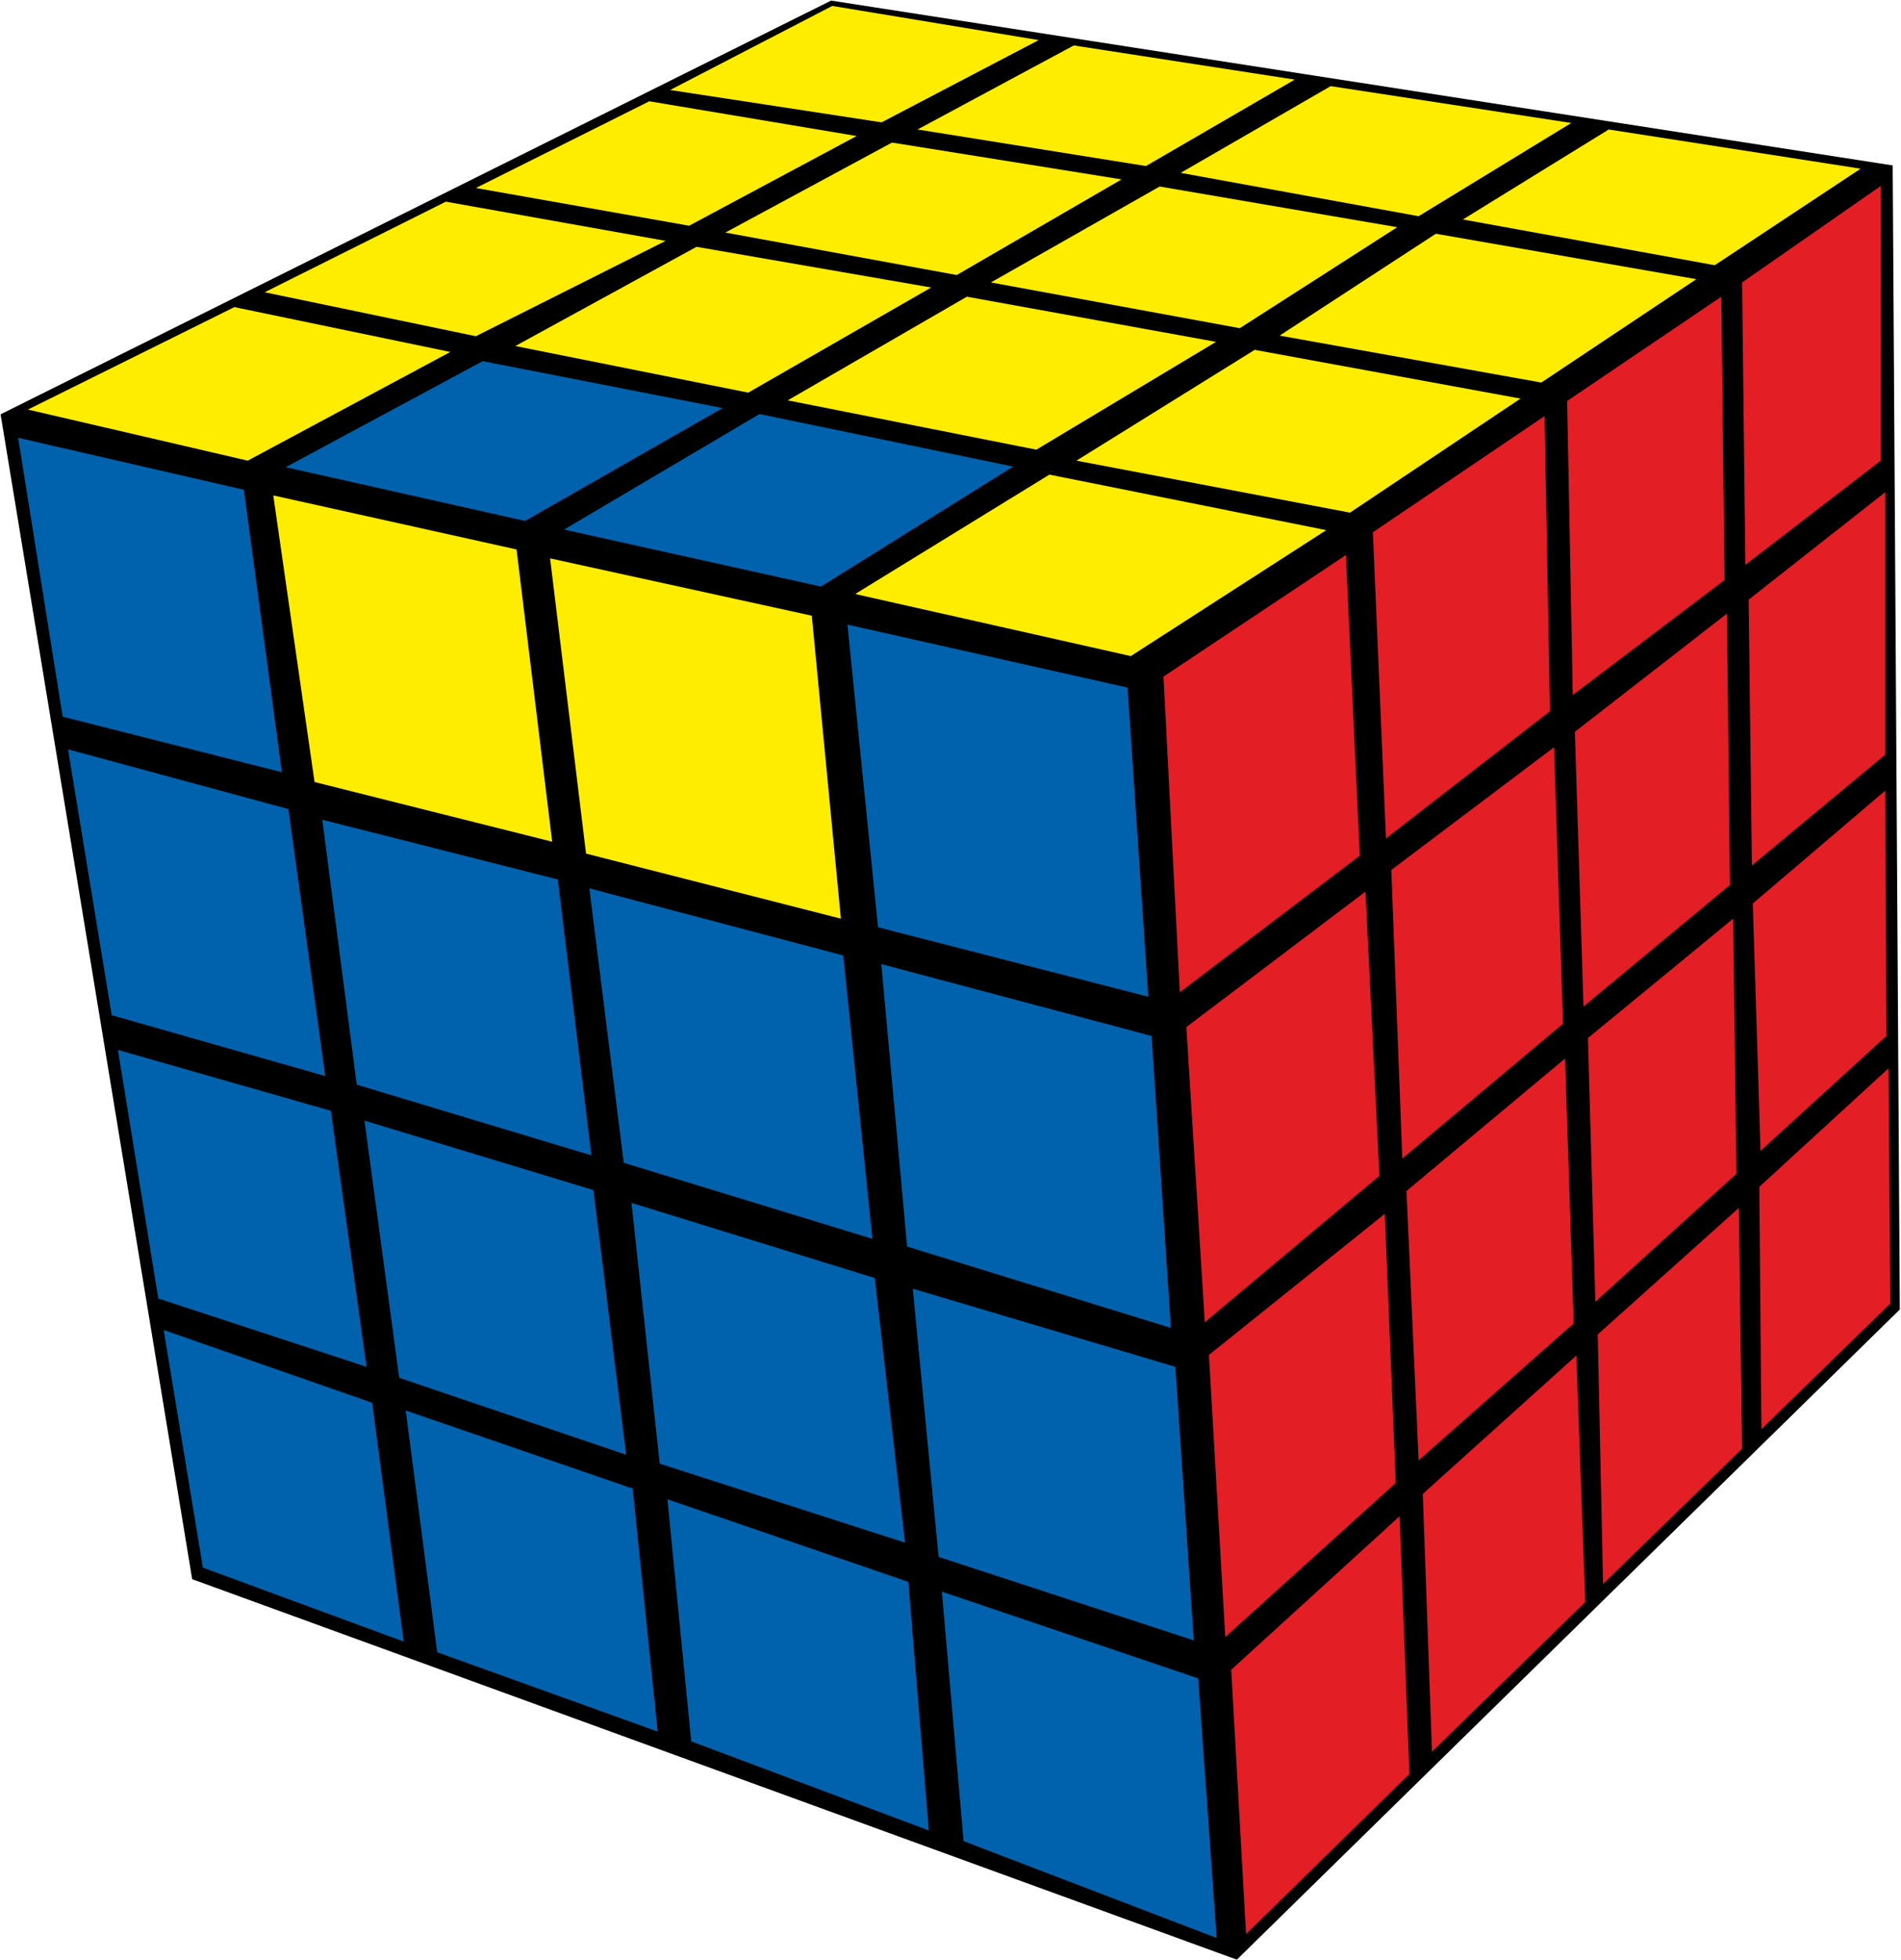 <?xml version="1.0" encoding="UTF-8"?>
<svg width="97px" height="100px" viewBox="0 0 97 100" version="1.1" xmlns="http://www.w3.org/2000/svg" xmlns:xlink="http://www.w3.org/1999/xlink">
    <title>paritet_1</title>
    <g id="Big_cubes" stroke="none" stroke-width="1" fill="none" fill-rule="evenodd">
        <g id="paritet_1" fill-rule="nonzero">
            <polygon id="Path" fill="#000000" points="42.407 0.03 96.576 8.439 96.939 66.803 63.111 99.97 9.806 80.561 0.03 21.136"></polygon>
            <polygon id="Path" fill="#FFED00" points="53.547 24.212 67.673 27.045 57.7 33.47 43.635 30.303"></polygon>
            <polygon id="Path" fill="#FFED00" points="64.02 17.848 77.585 20.333 68.885 26.152 54.926 23.5"></polygon>
            <polygon id="Path" fill="#FFED00" points="73.265 11.924 86.557 14.242 78.646 19.515 65.293 17.121"></polygon>
            <polygon id="Path" fill="#FFED00" points="82.086 6.606 94.939 8.606 87.497 13.53 74.645 11.197"></polygon>
            <polygon id="Path" fill="#FFED00" points="67.9 4.394 80.177 6.273 72.386 11.03 60.246 8.818"></polygon>
            <polygon id="Path" fill="#FFED00" points="59.17 9.515 71.295 11.591 63.262 16.742 50.561 14.409"></polygon>
            <polygon id="Path" fill="#FFED00" points="49.334 15.136 62.05 17.439 52.88 22.939 40.194 20.424"></polygon>
            <polygon id="Path" fill="#0062AC" points="38.755 21.121 51.698 23.803 41.892 29.924 28.782 27.015"></polygon>
            <polygon id="Path" fill="#0062AC" points="24.629 18.424 36.875 20.818 26.796 26.576 14.58 23.833"></polygon>
            <polygon id="Path" fill="#FFED00" points="35.541 12.591 47.515 14.667 38.179 20.03 26.296 17.652"></polygon>
            <polygon id="Path" fill="#FFED00" points="45.514 7.273 57.23 9.152 48.818 14.03 37.012 11.864"></polygon>
            <polygon id="Path" fill="#FFED00" points="54.79 2.318 66.066 4.061 58.473 8.47 46.818 6.606"></polygon>
            <polygon id="Path" fill="#FFED00" points="42.468 0.303 53.001 2.045 44.984 6.242 34.193 4.591"></polygon>
            <polygon id="Path" fill="#FFED00" points="33.132 5.167 43.711 6.939 35.163 11.515 24.28 9.591"></polygon>
            <polygon id="Path" fill="#FFED00" points="22.75 10.288 33.965 12.288 24.28 17.152 13.504 14.909"></polygon>
            <polygon id="Path" fill="#FFED00" points="11.958 15.667 22.977 17.955 12.64 23.5 1.425 20.894"></polygon>
            <polygon id="Path" fill="#E31E24" points="59.367 34.515 68.673 28.318 69.385 43.652 60.201 50.621"></polygon>
            <polygon id="Path" fill="#E31E24" points="70.052 27.152 78.812 21.227 79.085 36.288 70.719 42.773"></polygon>
            <polygon id="Path" fill="#E31E24" points="79.964 20.455 87.83 15.136 87.997 29.591 80.252 35.455"></polygon>
            <polygon id="Path" fill="#E31E24" points="88.891 14.409 95.969 9.485 95.969 23.5 89.058 28.818"></polygon>
            <polygon id="Path" fill="#E31E24" points="60.534 52.394 69.673 45.485 70.386 59.985 61.474 67.455"></polygon>
            <polygon id="Path" fill="#E31E24" points="70.992 44.379 79.297 38.121 79.752 52.227 71.553 59.106"></polygon>
            <polygon id="Path" fill="#E31E24" points="80.358 37.333 88.118 31.303 88.27 45.152 80.798 51.348"></polygon>
            <polygon id="Path" fill="#E31E24" points="89.225 30.591 96.197 25.106 96.197 38.5 89.392 44.152"></polygon>
            <polygon id="Path" fill="#E31E24" points="61.686 69.121 70.658 61.924 71.219 75.652 62.52 83.515"></polygon>
            <polygon id="Path" fill="#E31E24" points="71.765 60.758 79.858 54 80.298 67.515 72.386 74.5"></polygon>
            <polygon id="Path" fill="#E31E24" points="81.025 52.955 88.437 46.864 88.603 59.879 81.404 66.409"></polygon>
            <polygon id="Path" fill="#E31E24" points="89.437 46.091 96.197 40.333 96.257 52.848 89.831 58.712"></polygon>
            <polygon id="Path" fill="#E31E24" points="62.823 85.182 71.416 77.348 71.916 90.5 63.58 98.667"></polygon>
            <polygon id="Path" fill="#E31E24" points="72.598 76.212 80.434 69.152 80.889 81.727 73.068 89.364"></polygon>
            <polygon id="Path" fill="#E31E24" points="81.525 68.076 88.725 61.621 88.891 73.909 81.798 80.803"></polygon>
            <polygon id="Path" fill="#E31E24" points="89.77 60.545 96.363 54.5 96.454 66.5 89.877 72.909"></polygon>
            <polygon id="Path" fill="#0062AC" points="43.241 31.864 57.533 35.076 58.594 50.848 44.802 47.303"></polygon>
            <polygon id="Path" fill="#FFED00" points="28.069 28.485 41.422 31.409 42.907 46.864 29.903 43.545"></polygon>
            <polygon id="Path" fill="#FFED00" points="13.944 25.273 26.357 28.03 28.175 42.939 16.05 39.894"></polygon>
            <polygon id="Path" fill="#0062AC" points="0.925 22.333 12.443 24.985 14.383 39.394 3.198 36.561"></polygon>
            <polygon id="Path" fill="#0062AC" points="44.969 49.182 58.761 52.848 59.746 67.742 46.287 63.591"></polygon>
            <polygon id="Path" fill="#0062AC" points="30.07 45.318 43.029 48.742 44.514 63.197 31.828 59.318"></polygon>
            <polygon id="Path" fill="#0062AC" points="16.445 41.818 28.463 44.864 30.176 58.939 18.203 55.333"></polygon>
            <polygon id="Path" fill="#0062AC" points="3.471 38.227 14.717 41.273 16.596 54.894 5.699 51.788"></polygon>
            <polygon id="Path" fill="#0062AC" points="46.575 65.742 59.973 69.727 60.913 83.682 47.894 79.424"></polygon>
            <polygon id="Path" fill="#0062AC" points="32.222 61.364 44.635 65.197 46.181 78.697 33.662 74.667"></polygon>
            <polygon id="Path" fill="#0062AC" points="18.597 57.167 30.282 60.712 31.949 74.212 20.37 70.288"></polygon>
            <polygon id="Path" fill="#0062AC" points="6.017 53.561 16.884 56.667 18.703 69.727 8.078 66.242"></polygon>
            <polygon id="Path" fill="#0062AC" points="48.06 81.197 61.14 85.621 62.08 98.864 49.167 93.924"></polygon>
            <polygon id="Path" fill="#0062AC" points="34.056 76.485 46.348 80.697 47.394 93.379 35.269 88.833"></polygon>
            <polygon id="Path" fill="#0062AC" points="20.703 71.955 32.283 75.939 33.556 88.333 22.31 84.288"></polygon>
            <polygon id="Path" fill="#0062AC" points="8.351 67.848 18.991 71.561 20.597 83.742 10.352 79.97"></polygon>
        </g>
    </g>
</svg>